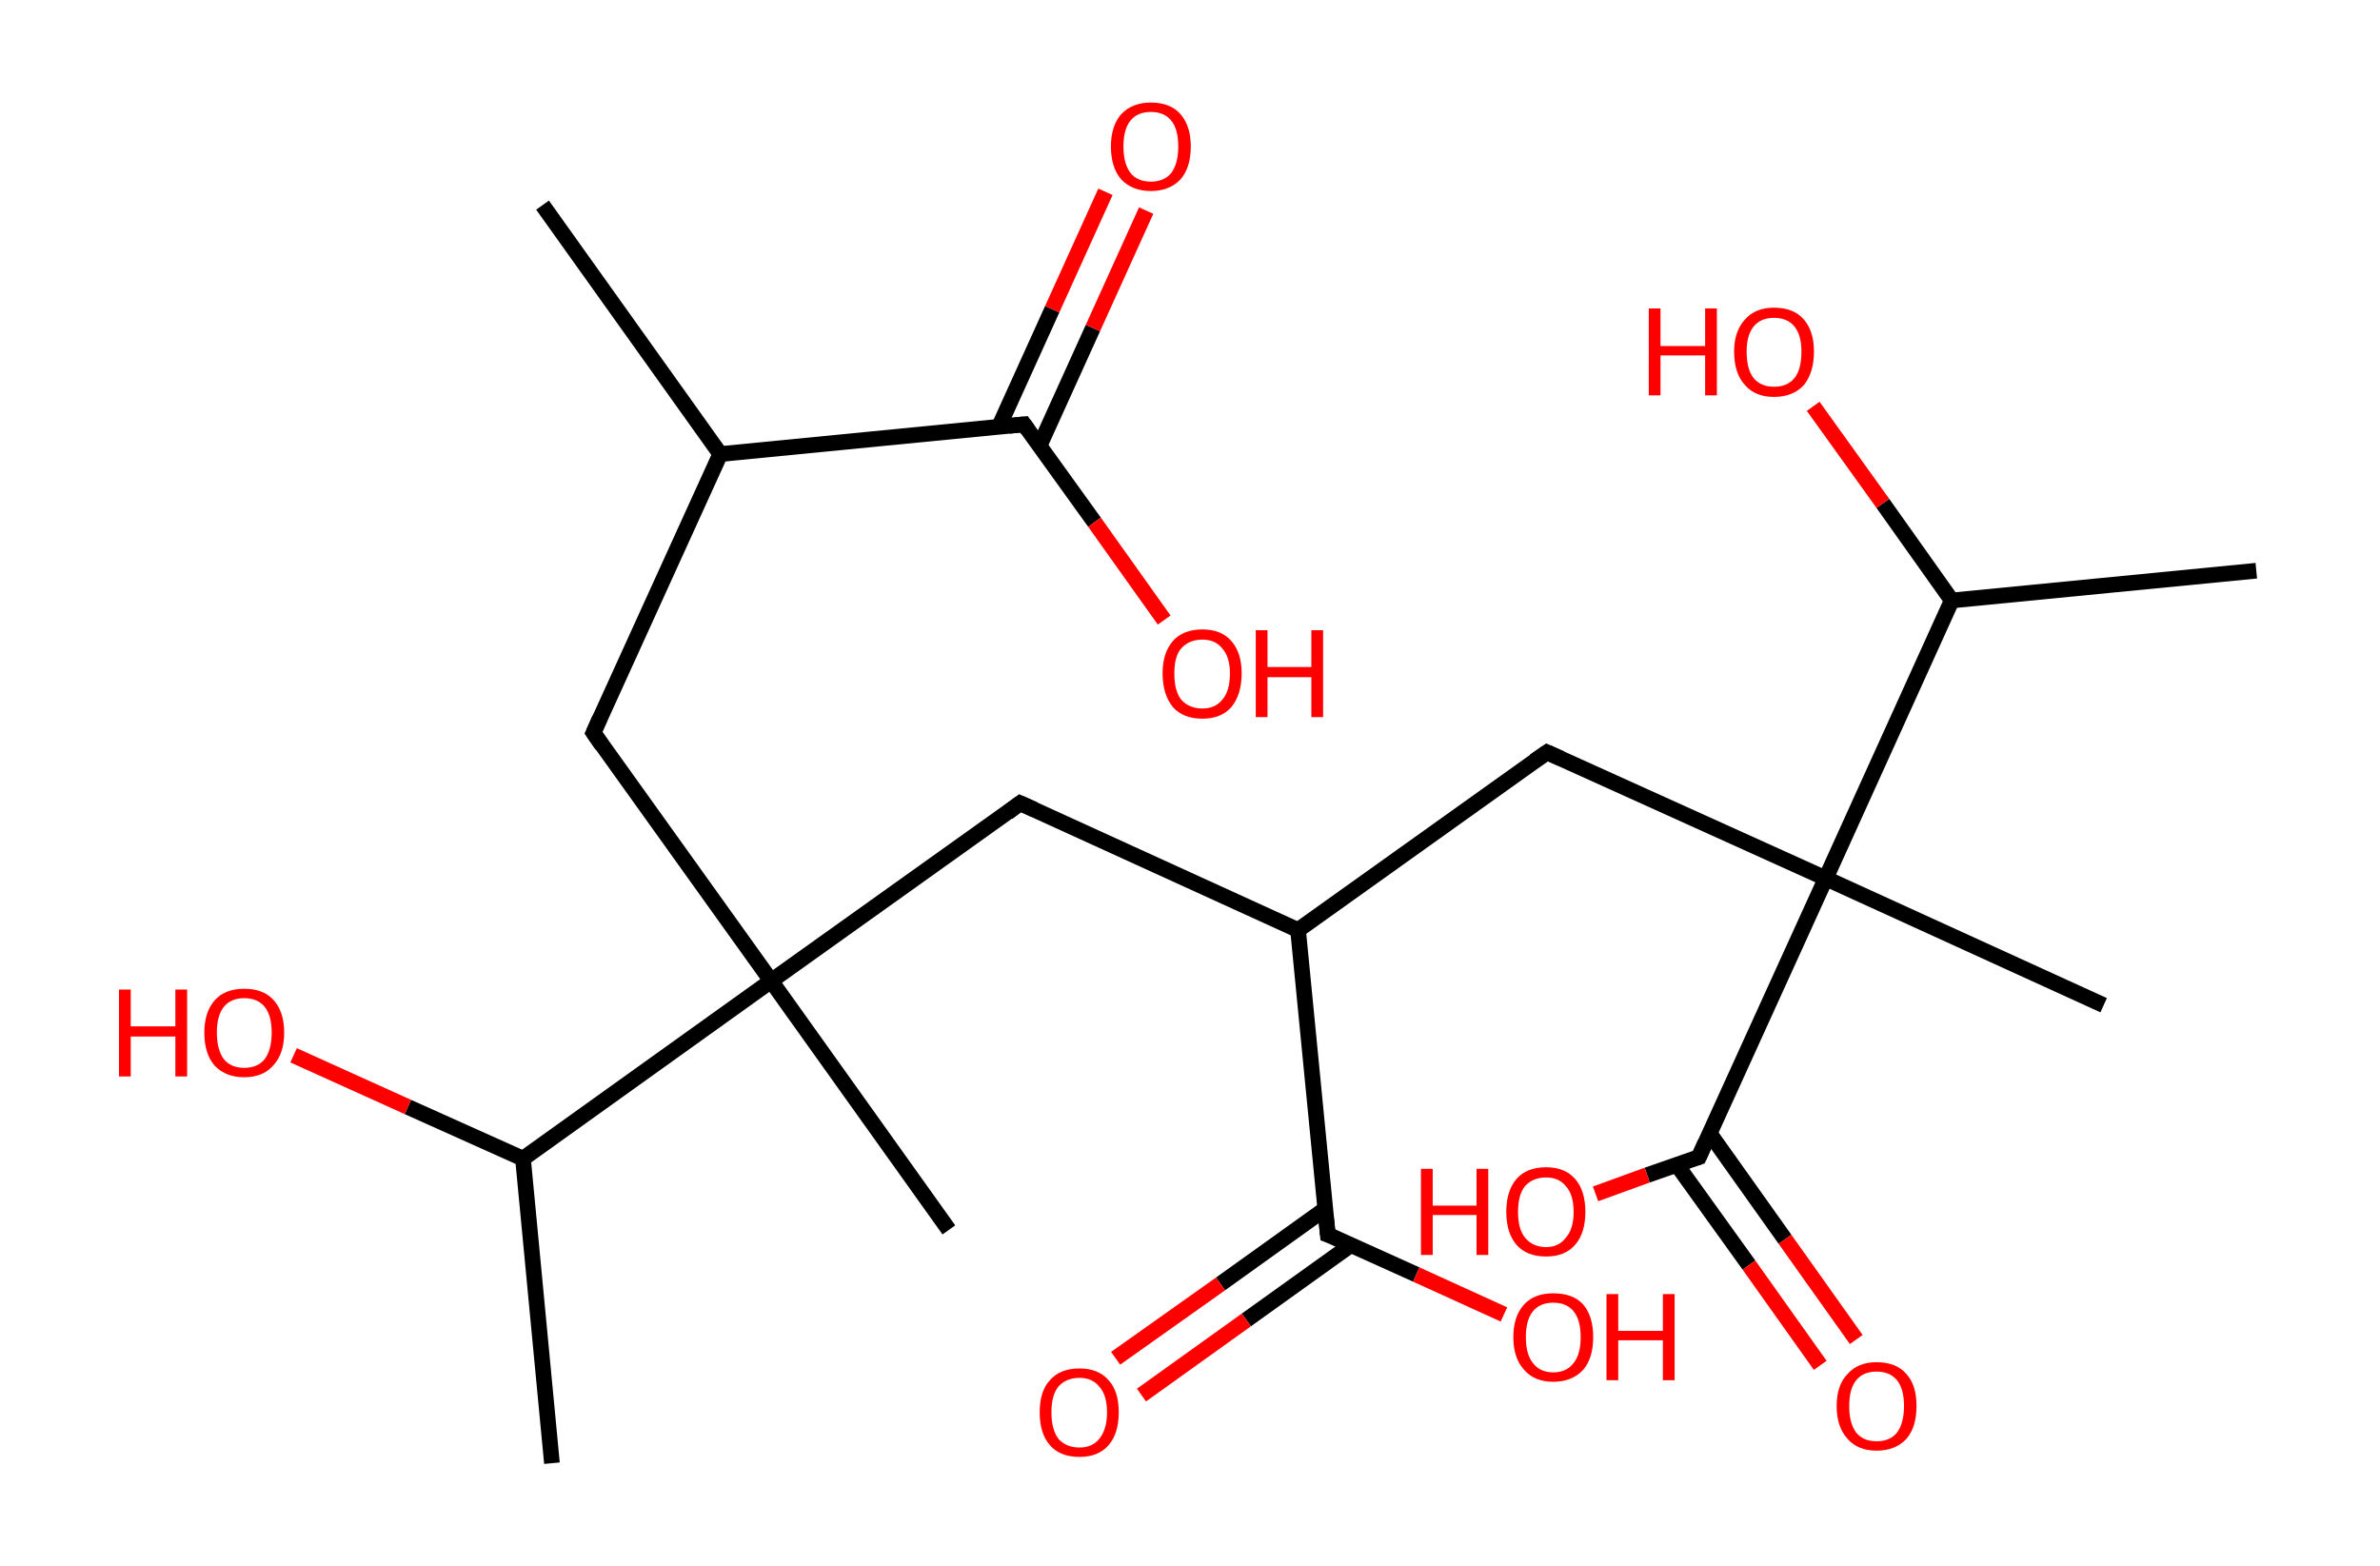 <?xml version='1.0' encoding='ASCII' standalone='yes'?>
<svg xmlns="http://www.w3.org/2000/svg" xmlns:rdkit="http://www.rdkit.org/xml" xmlns:xlink="http://www.w3.org/1999/xlink" version="1.1" baseProfile="full" xml:space="preserve" width="304px" height="200px" viewBox="0 0 304 200">
<!-- END OF HEADER -->
<rect style="opacity:1.0;fill:#FFFFFF;stroke:none" width="304.0" height="200.0" x="0.0" y="0.0"> </rect>
<path class="bond-0 atom-0 atom-1" d="M 69.3,26.2 L 92.0,58.0" style="fill:none;fill-rule:evenodd;stroke:#000000;stroke-width:2.0px;stroke-linecap:butt;stroke-linejoin:miter;stroke-opacity:1"/>
<path class="bond-1 atom-1 atom-2" d="M 92.0,58.0 L 75.8,93.6" style="fill:none;fill-rule:evenodd;stroke:#000000;stroke-width:2.0px;stroke-linecap:butt;stroke-linejoin:miter;stroke-opacity:1"/>
<path class="bond-2 atom-2 atom-3" d="M 75.8,93.6 L 98.5,125.3" style="fill:none;fill-rule:evenodd;stroke:#000000;stroke-width:2.0px;stroke-linecap:butt;stroke-linejoin:miter;stroke-opacity:1"/>
<path class="bond-3 atom-3 atom-4" d="M 98.5,125.3 L 121.2,157.1" style="fill:none;fill-rule:evenodd;stroke:#000000;stroke-width:2.0px;stroke-linecap:butt;stroke-linejoin:miter;stroke-opacity:1"/>
<path class="bond-4 atom-3 atom-5" d="M 98.5,125.3 L 130.3,102.6" style="fill:none;fill-rule:evenodd;stroke:#000000;stroke-width:2.0px;stroke-linecap:butt;stroke-linejoin:miter;stroke-opacity:1"/>
<path class="bond-5 atom-5 atom-6" d="M 130.3,102.6 L 165.8,118.8" style="fill:none;fill-rule:evenodd;stroke:#000000;stroke-width:2.0px;stroke-linecap:butt;stroke-linejoin:miter;stroke-opacity:1"/>
<path class="bond-6 atom-6 atom-7" d="M 165.8,118.8 L 197.6,96.1" style="fill:none;fill-rule:evenodd;stroke:#000000;stroke-width:2.0px;stroke-linecap:butt;stroke-linejoin:miter;stroke-opacity:1"/>
<path class="bond-7 atom-7 atom-8" d="M 197.6,96.1 L 233.2,112.2" style="fill:none;fill-rule:evenodd;stroke:#000000;stroke-width:2.0px;stroke-linecap:butt;stroke-linejoin:miter;stroke-opacity:1"/>
<path class="bond-8 atom-8 atom-9" d="M 233.2,112.2 L 268.7,128.4" style="fill:none;fill-rule:evenodd;stroke:#000000;stroke-width:2.0px;stroke-linecap:butt;stroke-linejoin:miter;stroke-opacity:1"/>
<path class="bond-9 atom-8 atom-10" d="M 233.2,112.2 L 217.0,147.8" style="fill:none;fill-rule:evenodd;stroke:#000000;stroke-width:2.0px;stroke-linecap:butt;stroke-linejoin:miter;stroke-opacity:1"/>
<path class="bond-10 atom-10 atom-11" d="M 214.2,148.8 L 223.4,161.6" style="fill:none;fill-rule:evenodd;stroke:#000000;stroke-width:2.0px;stroke-linecap:butt;stroke-linejoin:miter;stroke-opacity:1"/>
<path class="bond-10 atom-10 atom-11" d="M 223.4,161.6 L 232.5,174.4" style="fill:none;fill-rule:evenodd;stroke:#FF0000;stroke-width:2.0px;stroke-linecap:butt;stroke-linejoin:miter;stroke-opacity:1"/>
<path class="bond-10 atom-10 atom-11" d="M 218.4,144.8 L 228.0,158.3" style="fill:none;fill-rule:evenodd;stroke:#000000;stroke-width:2.0px;stroke-linecap:butt;stroke-linejoin:miter;stroke-opacity:1"/>
<path class="bond-10 atom-10 atom-11" d="M 228.0,158.3 L 237.1,171.1" style="fill:none;fill-rule:evenodd;stroke:#FF0000;stroke-width:2.0px;stroke-linecap:butt;stroke-linejoin:miter;stroke-opacity:1"/>
<path class="bond-11 atom-10 atom-12" d="M 217.0,147.8 L 210.4,150.1" style="fill:none;fill-rule:evenodd;stroke:#000000;stroke-width:2.0px;stroke-linecap:butt;stroke-linejoin:miter;stroke-opacity:1"/>
<path class="bond-11 atom-10 atom-12" d="M 210.4,150.1 L 203.8,152.5" style="fill:none;fill-rule:evenodd;stroke:#FF0000;stroke-width:2.0px;stroke-linecap:butt;stroke-linejoin:miter;stroke-opacity:1"/>
<path class="bond-12 atom-8 atom-13" d="M 233.2,112.2 L 249.3,76.7" style="fill:none;fill-rule:evenodd;stroke:#000000;stroke-width:2.0px;stroke-linecap:butt;stroke-linejoin:miter;stroke-opacity:1"/>
<path class="bond-13 atom-13 atom-14" d="M 249.3,76.7 L 288.2,72.9" style="fill:none;fill-rule:evenodd;stroke:#000000;stroke-width:2.0px;stroke-linecap:butt;stroke-linejoin:miter;stroke-opacity:1"/>
<path class="bond-14 atom-13 atom-15" d="M 249.3,76.7 L 240.5,64.3" style="fill:none;fill-rule:evenodd;stroke:#000000;stroke-width:2.0px;stroke-linecap:butt;stroke-linejoin:miter;stroke-opacity:1"/>
<path class="bond-14 atom-13 atom-15" d="M 240.5,64.3 L 231.6,51.9" style="fill:none;fill-rule:evenodd;stroke:#FF0000;stroke-width:2.0px;stroke-linecap:butt;stroke-linejoin:miter;stroke-opacity:1"/>
<path class="bond-15 atom-6 atom-16" d="M 165.8,118.8 L 169.6,157.7" style="fill:none;fill-rule:evenodd;stroke:#000000;stroke-width:2.0px;stroke-linecap:butt;stroke-linejoin:miter;stroke-opacity:1"/>
<path class="bond-16 atom-16 atom-17" d="M 169.3,154.4 L 155.9,164.0" style="fill:none;fill-rule:evenodd;stroke:#000000;stroke-width:2.0px;stroke-linecap:butt;stroke-linejoin:miter;stroke-opacity:1"/>
<path class="bond-16 atom-16 atom-17" d="M 155.9,164.0 L 142.5,173.5" style="fill:none;fill-rule:evenodd;stroke:#FF0000;stroke-width:2.0px;stroke-linecap:butt;stroke-linejoin:miter;stroke-opacity:1"/>
<path class="bond-16 atom-16 atom-17" d="M 172.6,159.0 L 159.2,168.6" style="fill:none;fill-rule:evenodd;stroke:#000000;stroke-width:2.0px;stroke-linecap:butt;stroke-linejoin:miter;stroke-opacity:1"/>
<path class="bond-16 atom-16 atom-17" d="M 159.2,168.6 L 145.8,178.2" style="fill:none;fill-rule:evenodd;stroke:#FF0000;stroke-width:2.0px;stroke-linecap:butt;stroke-linejoin:miter;stroke-opacity:1"/>
<path class="bond-17 atom-16 atom-18" d="M 169.6,157.7 L 180.9,162.8" style="fill:none;fill-rule:evenodd;stroke:#000000;stroke-width:2.0px;stroke-linecap:butt;stroke-linejoin:miter;stroke-opacity:1"/>
<path class="bond-17 atom-16 atom-18" d="M 180.9,162.8 L 192.1,167.9" style="fill:none;fill-rule:evenodd;stroke:#FF0000;stroke-width:2.0px;stroke-linecap:butt;stroke-linejoin:miter;stroke-opacity:1"/>
<path class="bond-18 atom-3 atom-19" d="M 98.5,125.3 L 66.8,148.0" style="fill:none;fill-rule:evenodd;stroke:#000000;stroke-width:2.0px;stroke-linecap:butt;stroke-linejoin:miter;stroke-opacity:1"/>
<path class="bond-19 atom-19 atom-20" d="M 66.8,148.0 L 70.5,186.9" style="fill:none;fill-rule:evenodd;stroke:#000000;stroke-width:2.0px;stroke-linecap:butt;stroke-linejoin:miter;stroke-opacity:1"/>
<path class="bond-20 atom-19 atom-21" d="M 66.8,148.0 L 52.1,141.4" style="fill:none;fill-rule:evenodd;stroke:#000000;stroke-width:2.0px;stroke-linecap:butt;stroke-linejoin:miter;stroke-opacity:1"/>
<path class="bond-20 atom-19 atom-21" d="M 52.1,141.4 L 37.5,134.8" style="fill:none;fill-rule:evenodd;stroke:#FF0000;stroke-width:2.0px;stroke-linecap:butt;stroke-linejoin:miter;stroke-opacity:1"/>
<path class="bond-21 atom-1 atom-22" d="M 92.0,58.0 L 130.8,54.2" style="fill:none;fill-rule:evenodd;stroke:#000000;stroke-width:2.0px;stroke-linecap:butt;stroke-linejoin:miter;stroke-opacity:1"/>
<path class="bond-22 atom-22 atom-23" d="M 132.8,56.9 L 139.6,41.9" style="fill:none;fill-rule:evenodd;stroke:#000000;stroke-width:2.0px;stroke-linecap:butt;stroke-linejoin:miter;stroke-opacity:1"/>
<path class="bond-22 atom-22 atom-23" d="M 139.6,41.9 L 146.4,26.9" style="fill:none;fill-rule:evenodd;stroke:#FF0000;stroke-width:2.0px;stroke-linecap:butt;stroke-linejoin:miter;stroke-opacity:1"/>
<path class="bond-22 atom-22 atom-23" d="M 127.6,54.5 L 134.4,39.5" style="fill:none;fill-rule:evenodd;stroke:#000000;stroke-width:2.0px;stroke-linecap:butt;stroke-linejoin:miter;stroke-opacity:1"/>
<path class="bond-22 atom-22 atom-23" d="M 134.4,39.5 L 141.2,24.5" style="fill:none;fill-rule:evenodd;stroke:#FF0000;stroke-width:2.0px;stroke-linecap:butt;stroke-linejoin:miter;stroke-opacity:1"/>
<path class="bond-23 atom-22 atom-24" d="M 130.8,54.2 L 139.8,66.7" style="fill:none;fill-rule:evenodd;stroke:#000000;stroke-width:2.0px;stroke-linecap:butt;stroke-linejoin:miter;stroke-opacity:1"/>
<path class="bond-23 atom-22 atom-24" d="M 139.8,66.7 L 148.7,79.2" style="fill:none;fill-rule:evenodd;stroke:#FF0000;stroke-width:2.0px;stroke-linecap:butt;stroke-linejoin:miter;stroke-opacity:1"/>
<path d="M 76.6,91.8 L 75.8,93.6 L 76.9,95.2" style="fill:none;stroke:#000000;stroke-width:2.0px;stroke-linecap:butt;stroke-linejoin:miter;stroke-opacity:1;"/>
<path d="M 128.7,103.8 L 130.3,102.6 L 132.1,103.4" style="fill:none;stroke:#000000;stroke-width:2.0px;stroke-linecap:butt;stroke-linejoin:miter;stroke-opacity:1;"/>
<path d="M 196.0,97.2 L 197.6,96.1 L 199.4,96.9" style="fill:none;stroke:#000000;stroke-width:2.0px;stroke-linecap:butt;stroke-linejoin:miter;stroke-opacity:1;"/>
<path d="M 217.8,146.0 L 217.0,147.8 L 216.7,147.9" style="fill:none;stroke:#000000;stroke-width:2.0px;stroke-linecap:butt;stroke-linejoin:miter;stroke-opacity:1;"/>
<path d="M 169.4,155.7 L 169.6,157.7 L 170.2,157.9" style="fill:none;stroke:#000000;stroke-width:2.0px;stroke-linecap:butt;stroke-linejoin:miter;stroke-opacity:1;"/>
<path d="M 128.9,54.4 L 130.8,54.2 L 131.3,54.9" style="fill:none;stroke:#000000;stroke-width:2.0px;stroke-linecap:butt;stroke-linejoin:miter;stroke-opacity:1;"/>
<path class="atom-11" d="M 234.6 179.6 Q 234.6 176.9, 236.0 175.5 Q 237.3 174.0, 239.7 174.0 Q 242.2 174.0, 243.5 175.5 Q 244.8 176.9, 244.8 179.6 Q 244.8 182.3, 243.5 183.8 Q 242.1 185.3, 239.7 185.3 Q 237.3 185.3, 236.0 183.8 Q 234.6 182.3, 234.6 179.6 M 239.7 184.1 Q 241.4 184.1, 242.3 183.0 Q 243.2 181.8, 243.2 179.6 Q 243.2 177.4, 242.3 176.3 Q 241.4 175.2, 239.7 175.2 Q 238.0 175.2, 237.1 176.3 Q 236.2 177.4, 236.2 179.6 Q 236.2 181.8, 237.1 183.0 Q 238.0 184.1, 239.7 184.1 " fill="#FF0000"/>
<path class="atom-12" d="M 181.5 149.3 L 183.0 149.3 L 183.0 154.0 L 188.6 154.0 L 188.6 149.3 L 190.1 149.3 L 190.1 160.3 L 188.6 160.3 L 188.6 155.2 L 183.0 155.2 L 183.0 160.3 L 181.5 160.3 L 181.5 149.3 " fill="#FF0000"/>
<path class="atom-12" d="M 192.4 154.8 Q 192.4 152.1, 193.7 150.6 Q 195.0 149.1, 197.5 149.1 Q 199.9 149.1, 201.2 150.6 Q 202.5 152.1, 202.5 154.8 Q 202.5 157.5, 201.2 159.0 Q 199.9 160.5, 197.5 160.5 Q 195.0 160.5, 193.7 159.0 Q 192.4 157.5, 192.4 154.8 M 197.5 159.3 Q 199.1 159.3, 200.0 158.1 Q 201.0 157.0, 201.0 154.8 Q 201.0 152.6, 200.0 151.5 Q 199.1 150.4, 197.5 150.4 Q 195.8 150.4, 194.8 151.5 Q 193.9 152.6, 193.9 154.8 Q 193.9 157.0, 194.8 158.1 Q 195.8 159.3, 197.5 159.3 " fill="#FF0000"/>
<path class="atom-15" d="M 210.6 39.4 L 212.1 39.4 L 212.1 44.2 L 217.8 44.2 L 217.8 39.4 L 219.3 39.4 L 219.3 50.5 L 217.8 50.5 L 217.8 45.4 L 212.1 45.4 L 212.1 50.5 L 210.6 50.5 L 210.6 39.4 " fill="#FF0000"/>
<path class="atom-15" d="M 221.5 44.9 Q 221.5 42.3, 222.9 40.8 Q 224.2 39.3, 226.6 39.3 Q 229.1 39.3, 230.4 40.8 Q 231.7 42.3, 231.7 44.9 Q 231.7 47.6, 230.4 49.2 Q 229.0 50.7, 226.6 50.7 Q 224.2 50.7, 222.9 49.2 Q 221.5 47.7, 221.5 44.9 M 226.6 49.4 Q 228.3 49.4, 229.2 48.3 Q 230.1 47.2, 230.1 44.9 Q 230.1 42.8, 229.2 41.7 Q 228.3 40.6, 226.6 40.6 Q 224.9 40.6, 224.0 41.7 Q 223.1 42.8, 223.1 44.9 Q 223.1 47.2, 224.0 48.3 Q 224.9 49.4, 226.6 49.4 " fill="#FF0000"/>
<path class="atom-17" d="M 132.8 180.4 Q 132.8 177.7, 134.1 176.3 Q 135.4 174.8, 137.9 174.8 Q 140.3 174.8, 141.6 176.3 Q 142.9 177.7, 142.9 180.4 Q 142.9 183.1, 141.6 184.6 Q 140.3 186.1, 137.9 186.1 Q 135.4 186.1, 134.1 184.6 Q 132.8 183.1, 132.8 180.4 M 137.9 184.9 Q 139.5 184.9, 140.4 183.8 Q 141.4 182.6, 141.4 180.4 Q 141.4 178.2, 140.4 177.1 Q 139.5 176.0, 137.9 176.0 Q 136.2 176.0, 135.2 177.1 Q 134.3 178.2, 134.3 180.4 Q 134.3 182.6, 135.2 183.8 Q 136.2 184.9, 137.9 184.9 " fill="#FF0000"/>
<path class="atom-18" d="M 193.3 170.8 Q 193.3 168.1, 194.7 166.6 Q 196.0 165.2, 198.4 165.2 Q 200.9 165.2, 202.2 166.6 Q 203.5 168.1, 203.5 170.8 Q 203.5 173.5, 202.2 175.0 Q 200.8 176.5, 198.4 176.5 Q 196.0 176.5, 194.7 175.0 Q 193.3 173.5, 193.3 170.8 M 198.4 175.3 Q 200.1 175.3, 201.0 174.1 Q 201.9 173.0, 201.9 170.8 Q 201.9 168.6, 201.0 167.5 Q 200.1 166.4, 198.4 166.4 Q 196.7 166.4, 195.8 167.5 Q 194.9 168.6, 194.9 170.8 Q 194.9 173.0, 195.8 174.1 Q 196.7 175.3, 198.4 175.3 " fill="#FF0000"/>
<path class="atom-18" d="M 205.2 165.3 L 206.7 165.3 L 206.7 170.0 L 212.4 170.0 L 212.4 165.3 L 213.9 165.3 L 213.9 176.3 L 212.4 176.3 L 212.4 171.2 L 206.7 171.2 L 206.7 176.3 L 205.2 176.3 L 205.2 165.3 " fill="#FF0000"/>
<path class="atom-21" d="M 15.2 126.4 L 16.7 126.4 L 16.7 131.1 L 22.4 131.1 L 22.4 126.4 L 23.9 126.4 L 23.9 137.5 L 22.4 137.5 L 22.4 132.4 L 16.7 132.4 L 16.7 137.5 L 15.2 137.5 L 15.2 126.4 " fill="#FF0000"/>
<path class="atom-21" d="M 26.1 131.9 Q 26.1 129.3, 27.4 127.8 Q 28.7 126.3, 31.2 126.3 Q 33.7 126.3, 35.0 127.8 Q 36.3 129.3, 36.3 131.9 Q 36.3 134.6, 34.9 136.1 Q 33.6 137.6, 31.2 137.6 Q 28.8 137.6, 27.4 136.1 Q 26.1 134.6, 26.1 131.9 M 31.2 136.4 Q 32.9 136.4, 33.8 135.3 Q 34.7 134.1, 34.7 131.9 Q 34.7 129.7, 33.8 128.6 Q 32.9 127.5, 31.2 127.5 Q 29.5 127.5, 28.6 128.6 Q 27.7 129.7, 27.7 131.9 Q 27.7 134.1, 28.6 135.3 Q 29.5 136.4, 31.2 136.4 " fill="#FF0000"/>
<path class="atom-23" d="M 141.9 18.7 Q 141.9 16.1, 143.2 14.6 Q 144.6 13.1, 147.0 13.1 Q 149.5 13.1, 150.8 14.6 Q 152.1 16.1, 152.1 18.7 Q 152.1 21.4, 150.8 22.9 Q 149.4 24.4, 147.0 24.4 Q 144.6 24.4, 143.2 22.9 Q 141.9 21.4, 141.9 18.7 M 147.0 23.2 Q 148.7 23.2, 149.6 22.1 Q 150.5 20.9, 150.5 18.7 Q 150.5 16.5, 149.6 15.4 Q 148.7 14.3, 147.0 14.3 Q 145.3 14.3, 144.4 15.4 Q 143.5 16.5, 143.5 18.7 Q 143.5 20.9, 144.4 22.1 Q 145.3 23.2, 147.0 23.2 " fill="#FF0000"/>
<path class="atom-24" d="M 148.5 86.0 Q 148.5 83.4, 149.8 81.9 Q 151.1 80.4, 153.6 80.4 Q 156.0 80.4, 157.3 81.9 Q 158.6 83.4, 158.6 86.0 Q 158.6 88.7, 157.3 90.3 Q 156.0 91.8, 153.6 91.8 Q 151.1 91.8, 149.8 90.3 Q 148.5 88.7, 148.5 86.0 M 153.6 90.5 Q 155.2 90.5, 156.1 89.4 Q 157.1 88.3, 157.1 86.0 Q 157.1 83.9, 156.1 82.8 Q 155.2 81.7, 153.6 81.7 Q 151.9 81.7, 150.9 82.8 Q 150.0 83.8, 150.0 86.0 Q 150.0 88.3, 150.9 89.4 Q 151.9 90.5, 153.6 90.5 " fill="#FF0000"/>
<path class="atom-24" d="M 160.4 80.5 L 161.9 80.5 L 161.9 85.2 L 167.5 85.2 L 167.5 80.5 L 169.0 80.5 L 169.0 91.6 L 167.5 91.6 L 167.5 86.5 L 161.9 86.5 L 161.9 91.6 L 160.4 91.6 L 160.4 80.5 " fill="#FF0000"/>
</svg>
